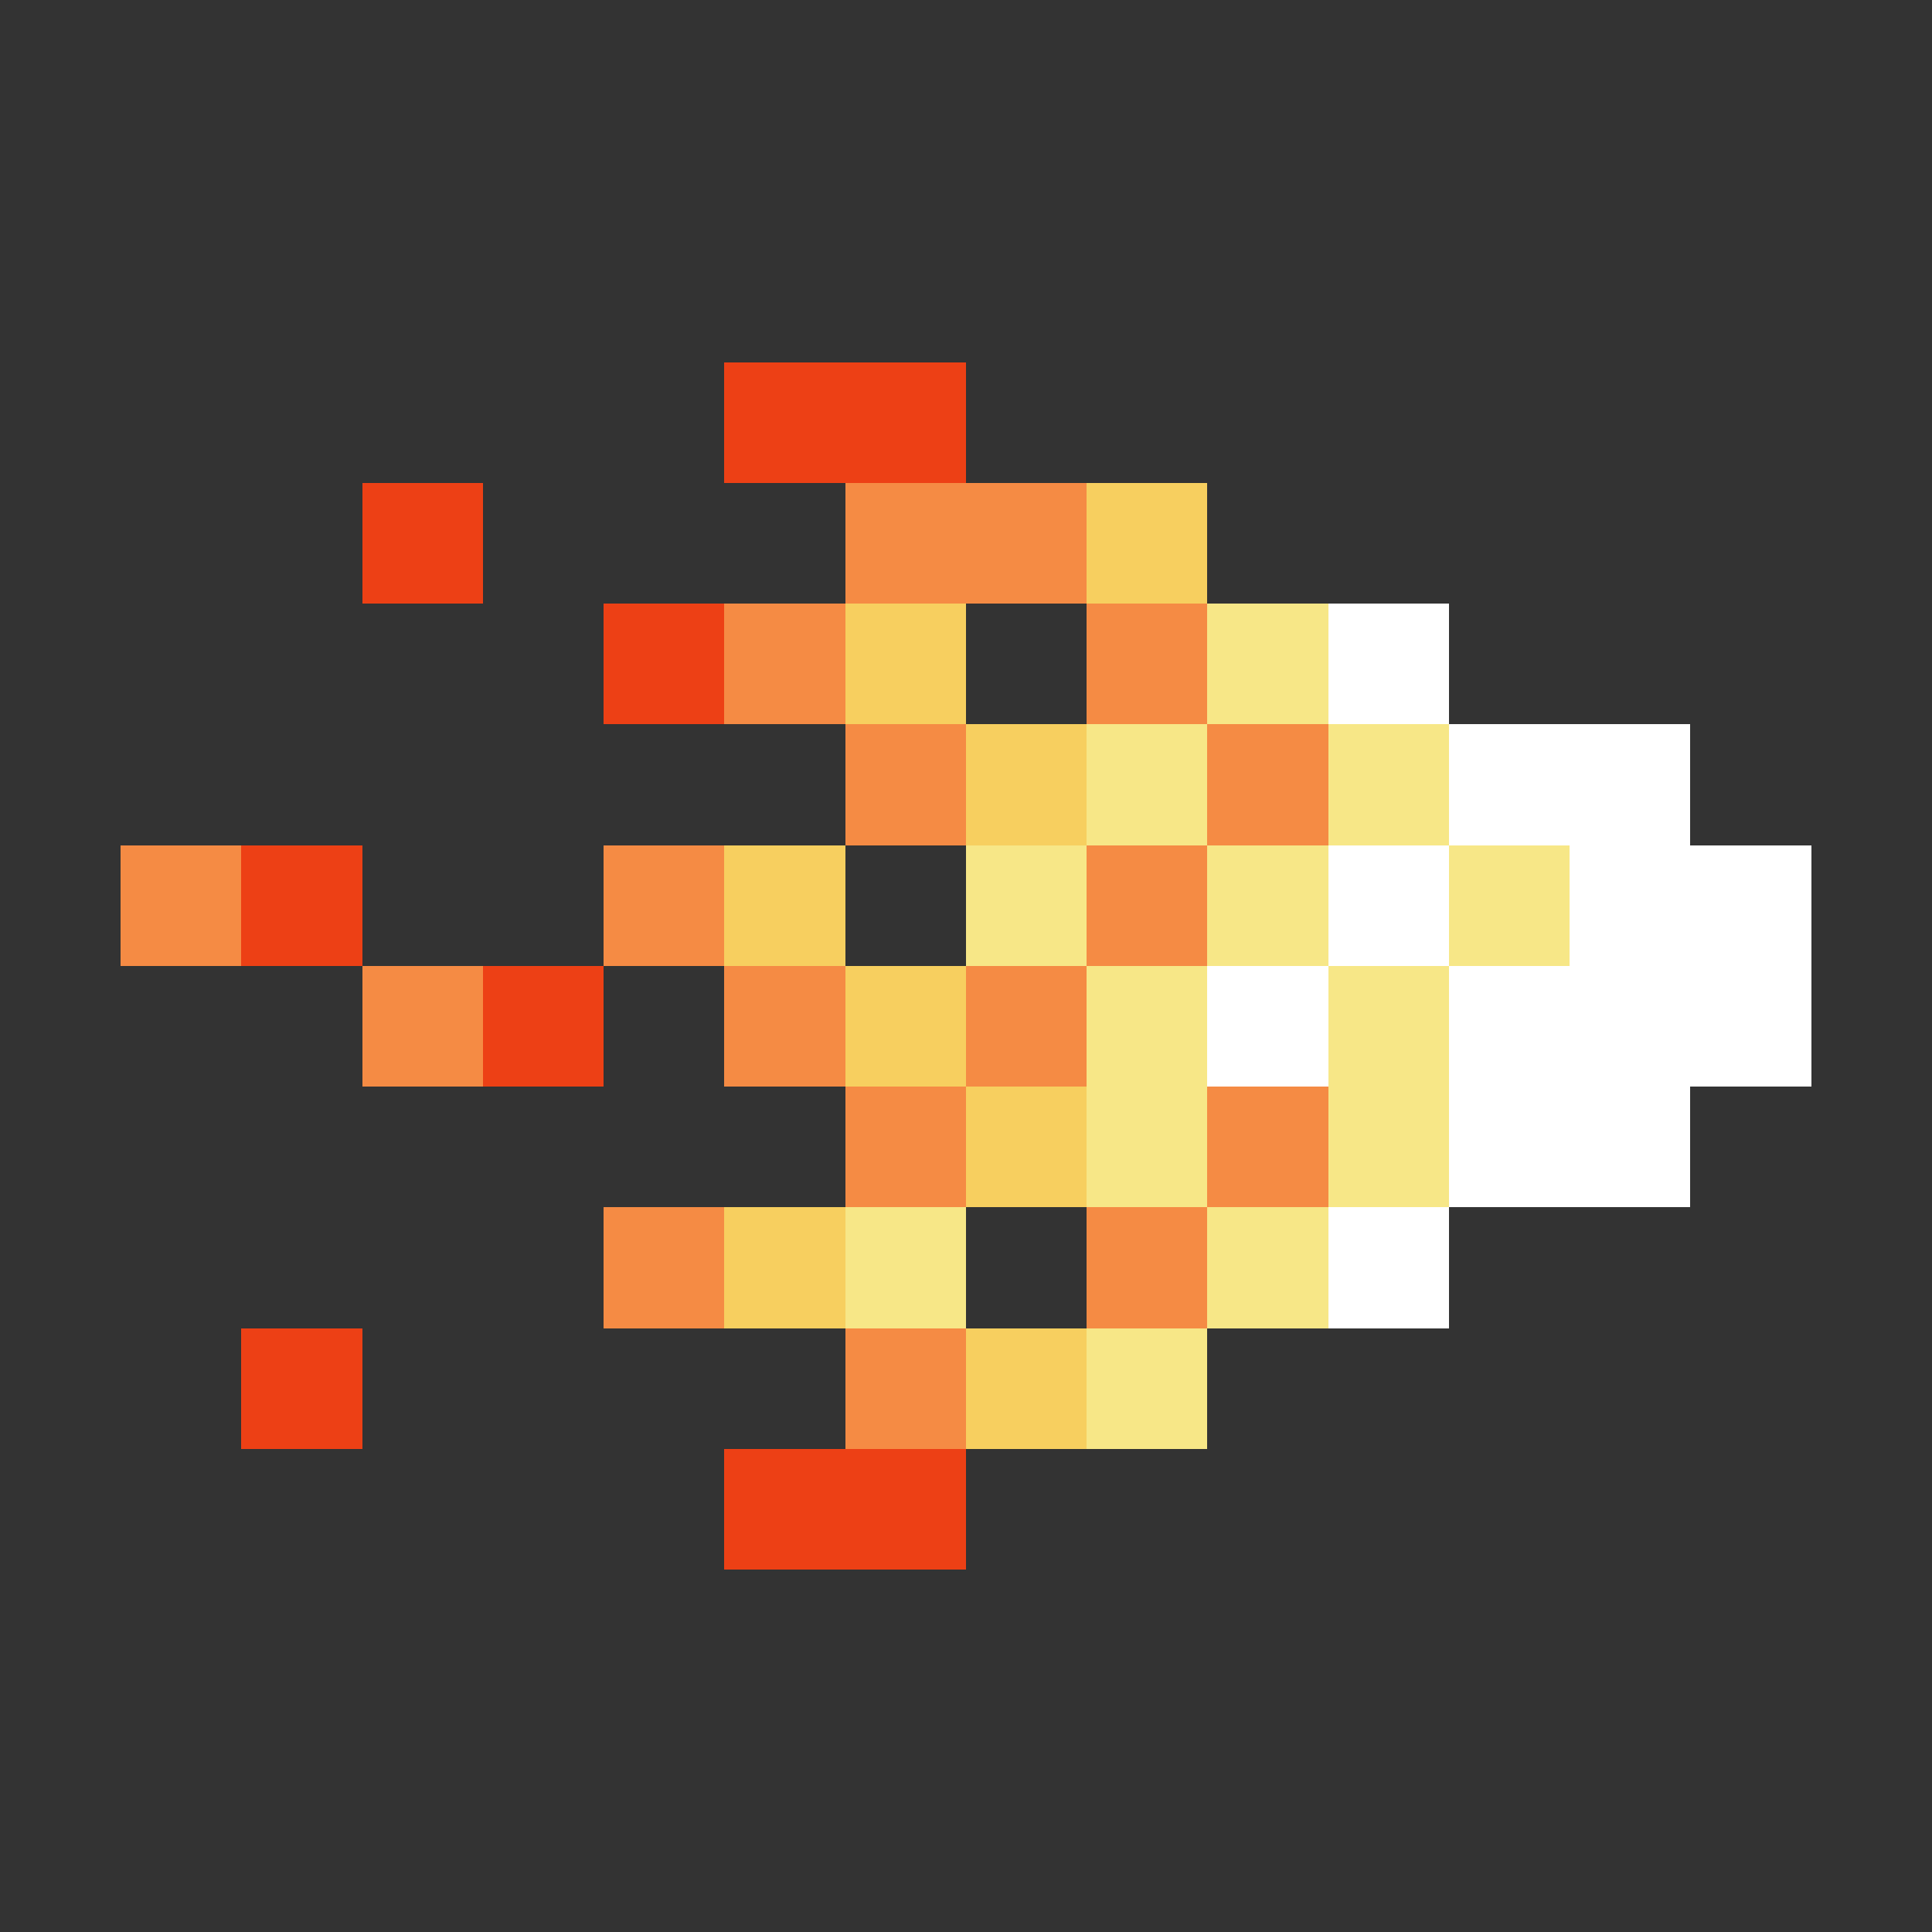 <svg xmlns="http://www.w3.org/2000/svg" shape-rendering="crispEdges" viewBox="0 -0.5 16 16"><rect x="0" y="-0.5" width="16" height="16" fill="#333333" stroke="none"/><path stroke="#ed4015" d="M6 3h2M3 4h1m1 1h1M2 7h1m1 1h1m-3 3h1m3 1h2"/><path stroke="#f58b44" d="M7 4h2M6 5h1m2 0h1M7 6h1m2 0h1M1 7h1m3 0h1m3 0h1M3 8h1m2 0h1m1 0h1M7 9h1m2 0h1m-6 1h1m3 0h1m-3 1h1"/><path stroke="#f7cf5f" d="M9 4h1M7 5h1m0 1h1M6 7h1m0 1h1m0 1h1m-3 1h1m1 1h1"/><path stroke="#f7e787" d="M10 5h1M9 6h1m1 0h1M8 7h1m1 0h1m1 0h1M9 8h1m1 0h1M9 9h1m1 0h1m-5 1h1m2 0h1m-2 1h1"/><path stroke="#fff" d="M11 5h1m0 1h2m-3 1h1m1 0h2m-5 1h1m1 0h3m-3 1h2m-3 1h1"/></svg>